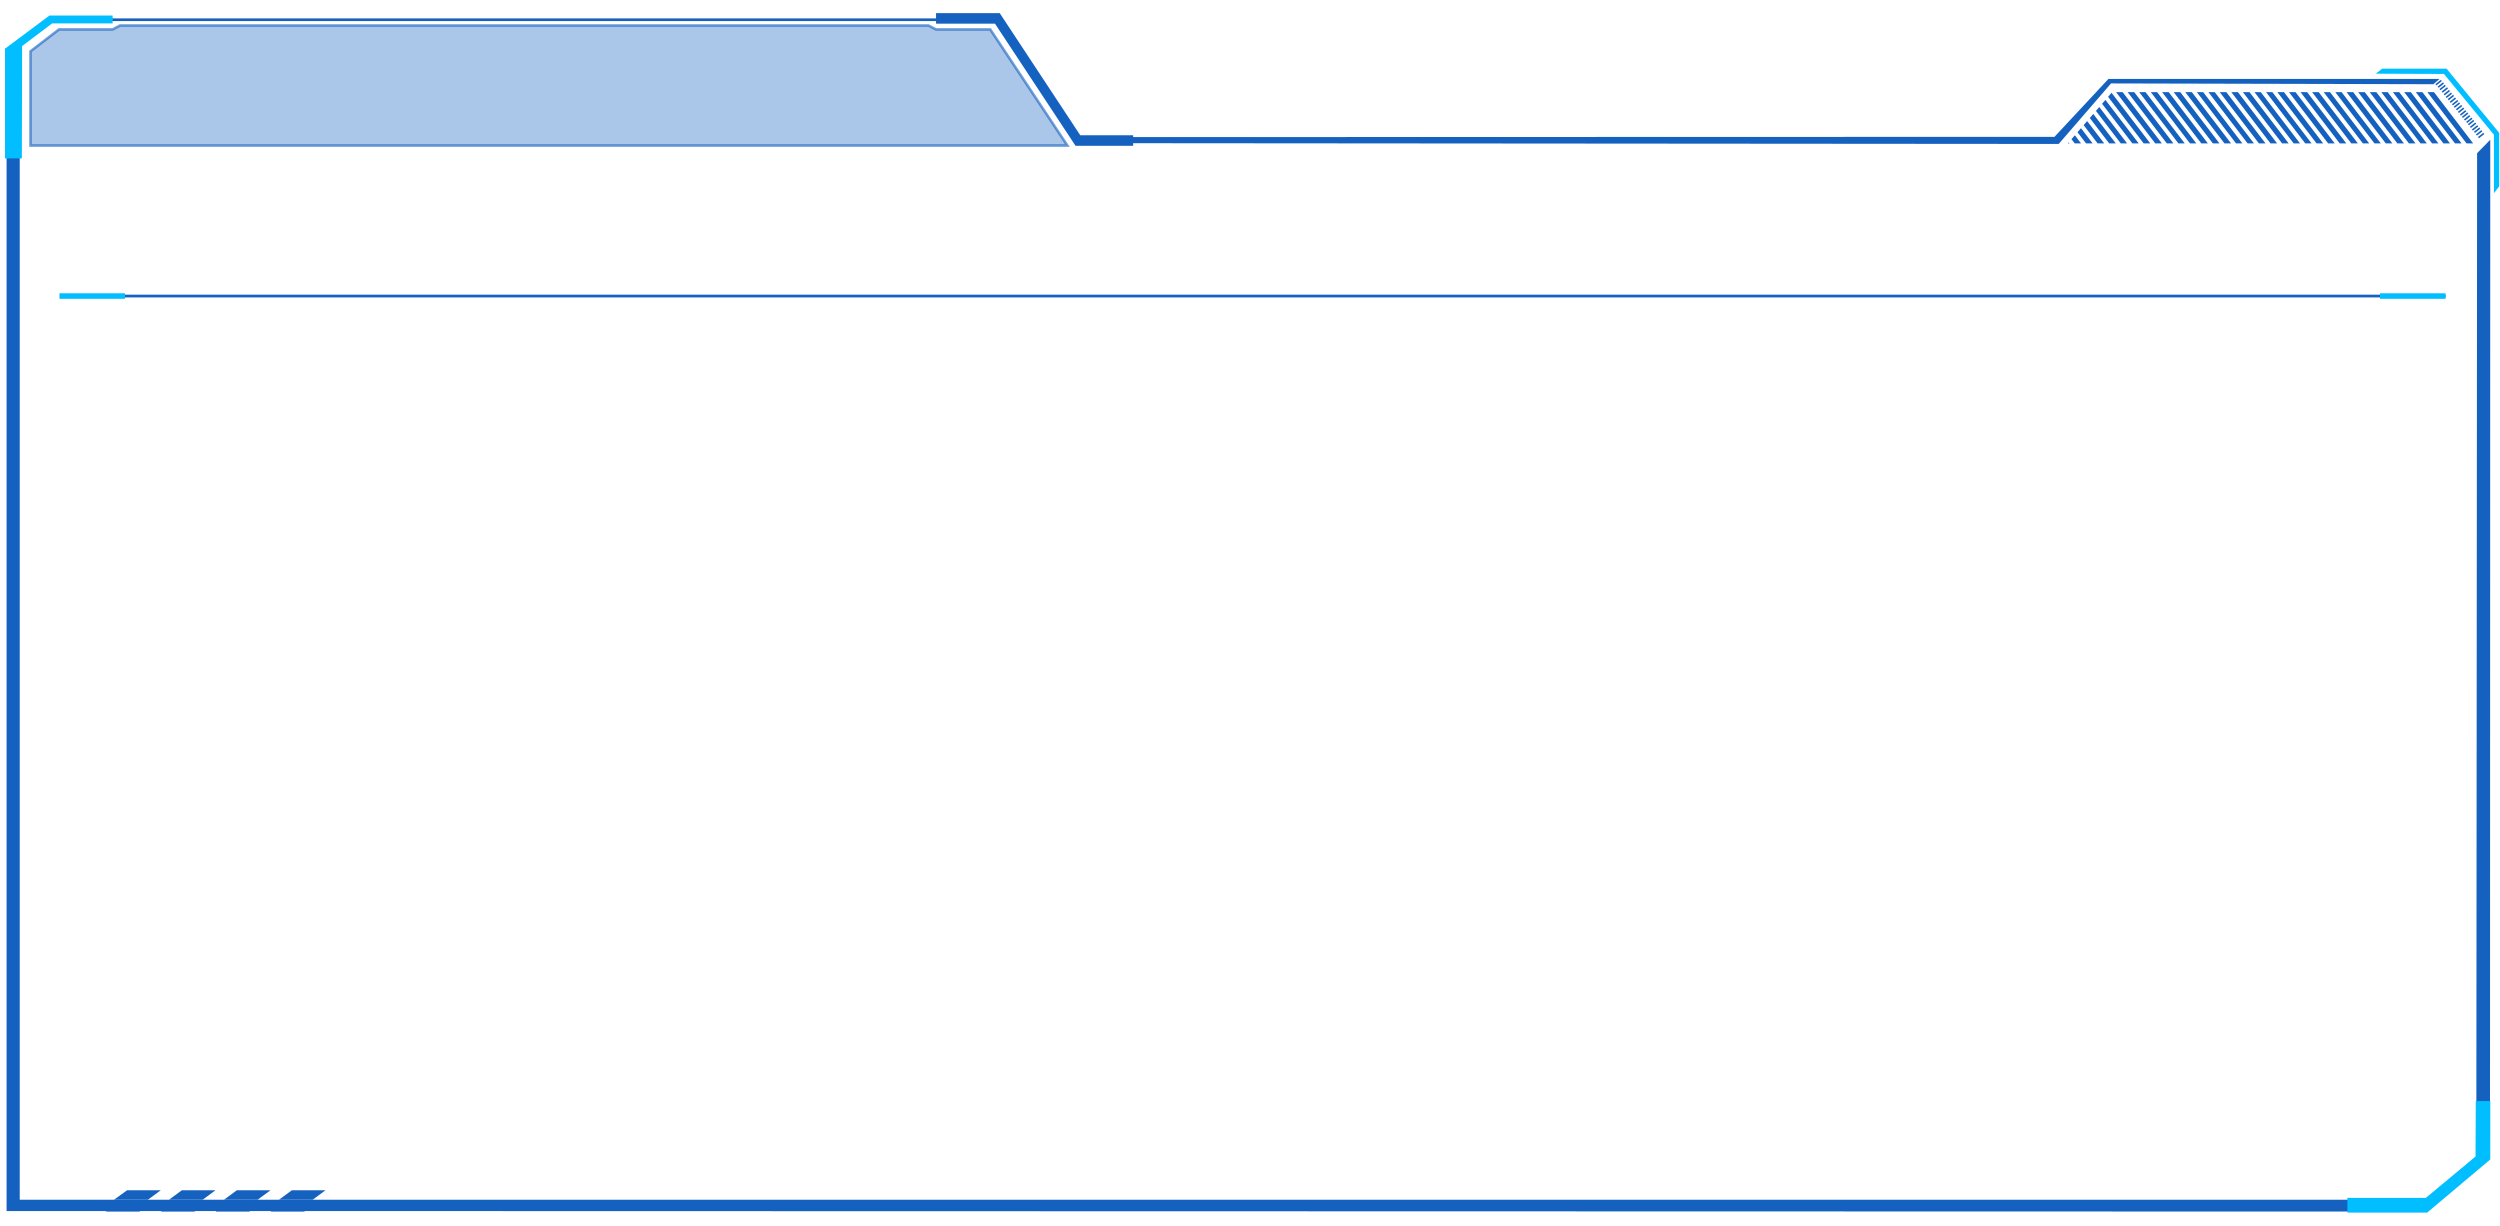 <?xml version="1.0" encoding="utf-8"?>
<!-- Generator: Adobe Illustrator 19.0.0, SVG Export Plug-In . SVG Version: 6.00 Build 0)  -->
<svg version="1.1" id="图层_1" xmlns="http://www.w3.org/2000/svg" xmlns:xlink="http://www.w3.org/1999/xlink" x="0px" y="0px"
	 viewBox="0 0 950 466" style="enable-background:new 0 0 950 466;" xml:space="preserve">
<style type="text/css">
	.edunavb0{fill:none;stroke:#1561C0;stroke-width:1.048;stroke-miterlimit:10;}
	.edunavb1{fill:none;stroke:#00BEFF;stroke-width:2.095;stroke-miterlimit:10;}
	.edunavb2{fill:#1561C0;}
	.edunavb3{opacity:0.6;fill:#1561C0;fill-opacity:0.6;stroke:#1561C0;stroke-miterlimit:10;}
	.edunavb4{fill:#00BEFF;}
	.edunavb5{clip-path:url(#XMLID_71_);}
</style>
<g id="XMLID_43_">
	<path id="XMLID_232_" class="edunavb0" d="M24.2,103.9"/>
	<g id="XMLID_228_">
		<line id="XMLID_231_" class="edunavb0" x1="31.9" y1="112.5" x2="929.3" y2="112.5"/>
		<line id="XMLID_230_" class="edunavb1" x1="22.6" y1="112.5" x2="47.5" y2="112.5"/>
		<line id="XMLID_229_" class="edunavb1" x1="904.4" y1="112.5" x2="929.3" y2="112.5"/>
	</g>
	<g id="XMLID_976_">
		<g id="XMLID_1053_">
			<polygon id="XMLID_1054_" class="edunavb2" points="430.6,55.4 408.7,55.4 378.1,9 355.7,9 355.7,5 379.9,5 410.5,51.4 430.6,51.4 			
				"/>
		</g>
		<g id="XMLID_979_">
			<g id="XMLID_1048_">
				<polygon id="XMLID_1052_" class="edunavb2" points="69.1,452.3 64.2,455.9 77,455.9 81.9,452.3 				"/>
				<polygon id="XMLID_1051_" class="edunavb2" points="48.3,452.3 43.3,455.9 56.2,455.9 61.1,452.3 				"/>
				<polygon id="XMLID_1050_" class="edunavb2" points="110.9,452.3 106,455.9 118.8,455.9 123.7,452.3 				"/>
				<polygon id="XMLID_1049_" class="edunavb2" points="90,452.3 85.1,455.9 97.9,455.9 102.8,452.3 				"/>
			</g>
			<polygon id="XMLID_1044_" class="edunavb3" points="11.6,19.5 22.4,11.2 42.8,11.2 45.6,9.7 352.8,9.7 355.7,11.2 376.3,11.2 
				405.6,55.3 11.6,55.3 			"/>
			<polygon id="XMLID_1043_" class="edunavb2" points="941.3,58.2 941,439.4 921.7,455.9 7.5,455.9 7.5,17.4 19.7,8 378.3,8 409.1,54.4 
				782.3,54.7 802.2,31.7 924.7,32 927,30 801.2,30 780.7,52 409.3,52.1 378.6,7 19.1,7 2.5,19 2.5,458.3 2.5,460.2 40.5,460.2 
				40.2,460.4 53,460.4 53.3,460.2 61.4,460.2 61.1,460.4 73.9,460.4 74.2,460.2 82.2,460.2 82,460.4 94.8,460.4 95,460.2 
				103.1,460.2 102.8,460.4 115.6,460.4 115.9,460.2 922.3,460.4 946.2,439.8 946.3,53.1 			"/>
			<g id="XMLID_1041_">
				<polygon id="XMLID_1042_" class="edunavb4" points="949.7,70.8 947.7,73.4 947.7,51.2 928.7,28.1 902.8,28 905.2,26.1 929.7,26.1 
					949.7,50.5 				"/>
			</g>
			<g id="XMLID_1018_">
				
					<rect id="XMLID_1040_" x="935.7" y="42" transform="matrix(0.624 0.781 -0.781 0.624 385.731 -715.131)" class="edunavb2" width="0.6" height="2.6"/>
				
					<rect id="XMLID_1039_" x="926.4" y="30.5" transform="matrix(0.624 0.781 -0.781 0.624 373.251 -712.21)" class="edunavb2" width="0.6" height="2.6"/>
				
					<rect id="XMLID_1038_" x="927.2" y="31.4" transform="matrix(0.624 0.781 -0.781 0.624 374.291 -712.453)" class="edunavb2" width="0.6" height="2.6"/>
				
					<rect id="XMLID_1037_" x="927.9" y="32.4" transform="matrix(0.624 0.781 -0.781 0.624 375.331 -712.697)" class="edunavb2" width="0.6" height="2.6"/>
				
					<rect id="XMLID_1036_" x="928.7" y="33.3" transform="matrix(0.624 0.781 -0.781 0.624 376.371 -712.94)" class="edunavb2" width="0.6" height="2.6"/>
				
					<rect id="XMLID_1035_" x="929.5" y="34.3" transform="matrix(0.624 0.781 -0.781 0.624 377.411 -713.183)" class="edunavb2" width="0.6" height="2.6"/>
				
					<rect id="XMLID_1034_" x="930.3" y="35.3" transform="matrix(0.624 0.781 -0.781 0.624 378.451 -713.427)" class="edunavb2" width="0.6" height="2.6"/>
				
					<rect id="XMLID_1033_" x="931" y="36.2" transform="matrix(0.624 0.781 -0.781 0.624 379.491 -713.67)" class="edunavb2" width="0.6" height="2.6"/>
				
					<rect id="XMLID_1032_" x="931.8" y="37.2" transform="matrix(0.624 0.781 -0.781 0.624 380.531 -713.914)" class="edunavb2" width="0.6" height="2.6"/>
				
					<rect id="XMLID_1031_" x="932.6" y="38.1" transform="matrix(0.624 0.781 -0.781 0.624 381.571 -714.157)" class="edunavb2" width="0.6" height="2.6"/>
				
					<rect id="XMLID_1030_" x="933.3" y="39.1" transform="matrix(0.624 0.781 -0.781 0.624 382.611 -714.401)" class="edunavb2" width="0.6" height="2.6"/>
				
					<rect id="XMLID_1029_" x="934.1" y="40" transform="matrix(0.624 0.781 -0.781 0.624 383.651 -714.644)" class="edunavb2" width="0.6" height="2.6"/>
				
					<rect id="XMLID_1028_" x="934.9" y="41" transform="matrix(0.624 0.781 -0.781 0.624 384.691 -714.887)" class="edunavb2" width="0.6" height="2.6"/>
				
					<rect id="XMLID_1027_" x="936.4" y="42.9" transform="matrix(0.624 0.781 -0.781 0.624 386.772 -715.374)" class="edunavb2" width="0.6" height="2.6"/>
				
					<rect id="XMLID_1026_" x="937.2" y="43.9" transform="matrix(0.624 0.781 -0.781 0.624 387.812 -715.618)" class="edunavb2" width="0.6" height="2.6"/>
				
					<rect id="XMLID_1025_" x="938" y="44.8" transform="matrix(0.624 0.781 -0.781 0.624 388.852 -715.861)" class="edunavb2" width="0.6" height="2.6"/>
				
					<rect id="XMLID_1024_" x="938.6" y="45.7" transform="matrix(0.619 0.785 -0.785 0.619 394.727 -719.55)" class="edunavb2" width="0.6" height="2.6"/>
				
					<rect id="XMLID_1023_" x="939.4" y="46.7" transform="matrix(0.619 0.785 -0.785 0.619 395.776 -719.785)" class="edunavb2" width="0.6" height="2.6"/>
				
					<rect id="XMLID_1022_" x="940.2" y="47.7" transform="matrix(0.619 0.785 -0.785 0.619 396.825 -720.02)" class="edunavb2" width="0.6" height="2.6"/>
				
					<rect id="XMLID_1021_" x="940.9" y="48.6" transform="matrix(0.619 0.785 -0.785 0.619 397.875 -720.255)" class="edunavb2" width="0.6" height="2.6"/>
				
					<rect id="XMLID_1020_" x="941.7" y="49.6" transform="matrix(0.619 0.785 -0.785 0.619 398.924 -720.49)" class="edunavb2" width="0.6" height="2.6"/>
				
					<rect id="XMLID_1019_" x="942.5" y="50.6" transform="matrix(0.619 0.785 -0.785 0.619 399.974 -720.725)" class="edunavb2" width="0.6" height="2.6"/>
			</g>
			<g id="XMLID_1016_">
				<polygon id="XMLID_1017_" class="edunavb4" points="892,455.2 892,460.8 922.3,460.8 946.3,440.6 946.3,418.4 940.8,418.4 
					940.7,439.5 921.8,455.2 				"/>
			</g>
			<g id="XMLID_980_">
				<defs>
					<polygon id="XMLID_981_" points="942.5,57.7 783,57.7 804,33.4 946.3,33.4 					"/>
				</defs>
				<clipPath id="XMLID_71_">
					<use xlink:href="#XMLID_981_"  style="overflow:visible;"/>
				</clipPath>
				<g id="XMLID_982_" class="edunavb5">
					<polygon id="XMLID_1015_" class="edunavb2" points="821.5,54.5 819,54.5 804.1,35 806.6,35 					"/>
					<polygon id="XMLID_1014_" class="edunavb2" points="825.9,54.5 823.4,54.5 808.5,35 811,35 					"/>
					<polygon id="XMLID_1013_" class="edunavb2" points="830.2,54.5 827.8,54.5 812.9,35 815.3,35 					"/>
					<polygon id="XMLID_1012_" class="edunavb2" points="834.6,54.5 832.2,54.5 817.3,35 819.7,35 					"/>
					<polygon id="XMLID_1011_" class="edunavb2" points="839,54.5 836.5,54.5 821.6,35 824.1,35 					"/>
					<polygon id="XMLID_1010_" class="edunavb2" points="843.4,54.5 840.9,54.5 826,35 828.5,35 					"/>
					<polygon id="XMLID_1009_" class="edunavb2" points="847.8,54.5 845.3,54.5 830.4,35 832.9,35 					"/>
					<polygon id="XMLID_1008_" class="edunavb2" points="852.1,54.5 849.7,54.5 834.8,35 837.2,35 					"/>
					<polygon id="XMLID_1007_" class="edunavb2" points="786.4,54.5 784,54.5 769.1,35 771.5,35 					"/>
					<polygon id="XMLID_1006_" class="edunavb2" points="790.8,54.5 788.4,54.5 773.5,35 775.9,35 					"/>
					<polygon id="XMLID_1005_" class="edunavb2" points="795.2,54.5 792.7,54.5 777.8,35 780.3,35 					"/>
					<polygon id="XMLID_1004_" class="edunavb2" points="799.6,54.5 797.1,54.5 782.2,35 784.7,35 					"/>
					<polygon id="XMLID_1003_" class="edunavb2" points="804,54.5 801.5,54.5 786.6,35 789.1,35 					"/>
					<polygon id="XMLID_1002_" class="edunavb2" points="808.3,54.5 805.9,54.5 791,35 793.4,35 					"/>
					<polygon id="XMLID_1001_" class="edunavb2" points="812.7,54.5 810.3,54.5 795.4,35 797.8,35 					"/>
					<polygon id="XMLID_3001_" class="edunavb2" points="817.1,54.5 814.6,54.5 799.7,35 802.2,35 					"/>
					<polygon id="XMLID_1000_" class="edunavb2" points="856.5,54.5 854.1,54.5 839.2,35 841.6,35 					"/>
					<polygon id="XMLID_2999_" class="edunavb2" points="860.9,54.5 858.4,54.5 843.5,35 846,35 					"/>
					<polygon id="XMLID_999_" class="edunavb2" points="869.7,54.5 867.2,54.5 852.3,35 854.8,35 					"/>
					<polygon id="XMLID_998_" class="edunavb2" points="865.3,54.5 862.8,54.5 847.9,35 850.4,35 					"/>
					<polygon id="XMLID_997_" class="edunavb2" points="878.4,54.5 876,54.5 861.1,35 863.5,35 					"/>
					<polygon id="XMLID_996_" class="edunavb2" points="887.2,54.5 884.7,54.5 869.8,35 872.3,35 					"/>
					<polygon id="XMLID_995_" class="edunavb2" points="904.7,54.5 902.3,54.5 887.4,35 889.8,35 					"/>
					<polygon id="XMLID_994_" class="edunavb2" points="922.2,54.5 919.8,54.5 904.9,35 907.3,35 					"/>
					<polygon id="XMLID_993_" class="edunavb2" points="896,54.5 893.5,54.5 878.6,35 881.1,35 					"/>
					<polygon id="XMLID_992_" class="edunavb2" points="913.5,54.5 911,54.5 896.1,35 898.6,35 					"/>
					<polygon id="XMLID_991_" class="edunavb2" points="931,54.5 928.5,54.5 913.6,35 916.1,35 					"/>
					<polygon id="XMLID_990_" class="edunavb2" points="939.8,54.5 937.3,54.5 922.4,35 924.9,35 					"/>
					<polygon id="XMLID_989_" class="edunavb2" points="874,54.5 871.6,54.5 856.7,35 859.1,35 					"/>
					<polygon id="XMLID_988_" class="edunavb2" points="882.8,54.5 880.3,54.5 865.4,35 867.9,35 					"/>
					<polygon id="XMLID_987_" class="edunavb2" points="891.6,54.5 889.1,54.5 874.2,35 876.7,35 					"/>
					<polygon id="XMLID_986_" class="edunavb2" points="909.1,54.5 906.6,54.5 891.7,35 894.2,35 					"/>
					<polygon id="XMLID_985_" class="edunavb2" points="900.3,54.5 897.9,54.5 883,35 885.4,35 					"/>
					<polygon id="XMLID_984_" class="edunavb2" points="917.9,54.5 915.4,54.5 900.5,35 903,35 					"/>
					<polygon id="XMLID_983_" class="edunavb2" points="926.6,54.5 924.2,54.5 909.3,35 911.7,35 					"/>
					<polygon id="XMLID_2981_" class="edunavb2" points="935.4,54.5 932.9,54.5 918,35 920.5,35 					"/>
				</g>
			</g>
		</g>
		<g id="XMLID_977_">
			<polygon id="XMLID_978_" class="edunavb4" points="8.3,60.2 1.9,60.2 1.9,18.5 18.8,5.9 42.8,5.9 42.8,8.9 19.8,8.9 8.4,17.5 			"/>
		</g>
	</g>
</g>
</svg>
